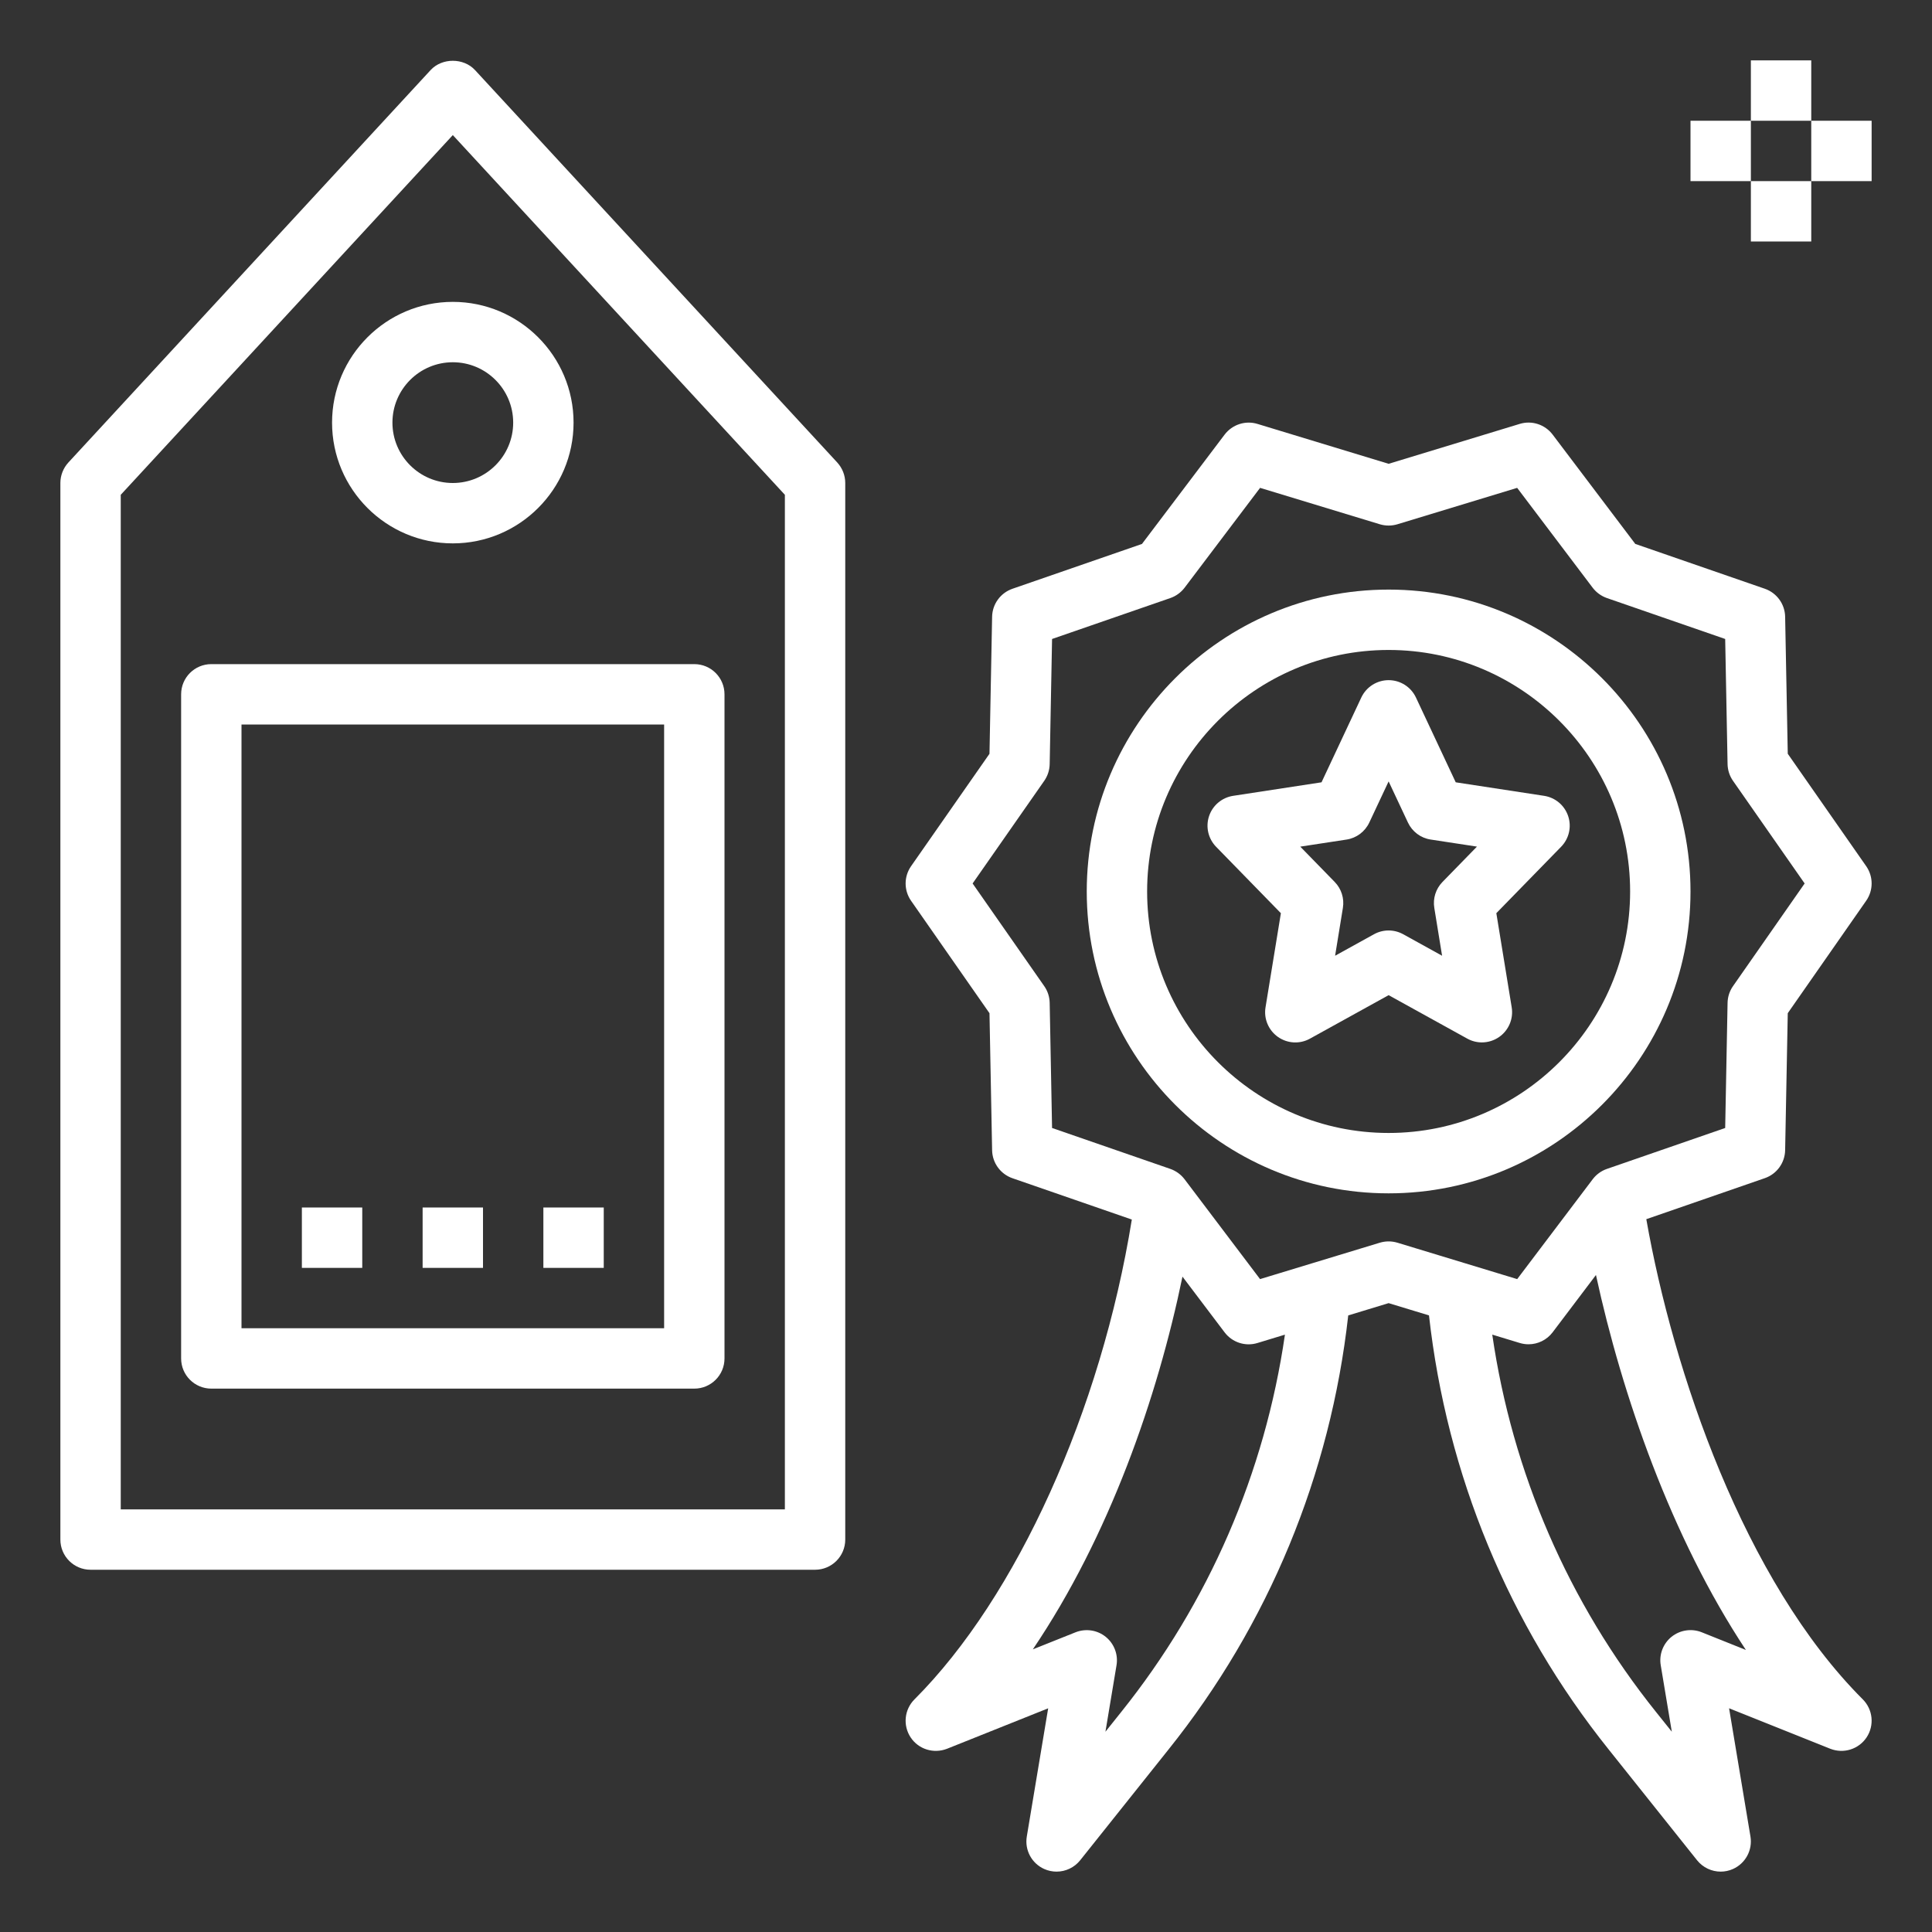<svg xmlns="http://www.w3.org/2000/svg"
     version="1.1" x="0px" y="0px"
     viewBox="0 0 64 64" style="enable-background:new 0 0 64 64;"
     xml:space="preserve">
    <rect x="0" y="0" width="64" height="64" fill="#333333" stroke="none"/>
    <g fill="#FFF"><path d="M3,52h24c0.552,0,1-0.447,1-1V16c0-0.251-0.095-0.493-0.265-0.679l-12-13c-0.379-0.41-1.091-0.41-1.47,0l-12,13  C2.095,15.507,2,15.749,2,16v35C2,51.553,2.448,52,3,52z M4,16.391L15,4.475l11,11.916V50H4V16.391z"/>
        <path d="M15,18c2.206,0,4-1.794,4-4s-1.794-4-4-4s-4,1.794-4,4S12.794,18,15,18z M15,12c1.103,0,2,0.897,2,2s-0.897,2-2,2  s-2-0.897-2-2S13.897,12,15,12z"/>
        <path d="M23,22H7c-0.552,0-1,0.447-1,1v22c0,0.553,0.448,1,1,1h16c0.552,0,1-0.447,1-1V23C24,22.447,23.552,22,23,22z M22,44H8V24  h14V44z"/>
        <rect x="18" y="40" width="2" height="2"/>
        <rect x="14" y="40" width="2" height="2"/>
        <rect x="10" y="40" width="2" height="2"/>
        <path d="M46,19.531c-5.514,0-10,4.486-10,10s4.486,10,10,10s10-4.486,10-10S51.514,19.531,46,19.531z M46,37.531  c-4.411,0-8-3.589-8-8s3.589-8,8-8s8,3.589,8,8S50.411,37.531,46,37.531z"/>
        <path d="M51.151,26.363l-2.928-0.448l-1.318-2.809c-0.165-0.351-0.518-0.575-0.905-0.575s-0.741,0.225-0.905,0.575l-1.318,2.809  l-2.928,0.448c-0.37,0.057-0.678,0.315-0.797,0.671s-0.029,0.747,0.232,1.016l2.147,2.201l-0.509,3.119  c-0.062,0.378,0.098,0.758,0.411,0.979c0.314,0.221,0.724,0.244,1.06,0.058L46,32.966l2.606,1.44  c0.151,0.084,0.318,0.125,0.484,0.125c0.202,0,0.404-0.062,0.576-0.183c0.313-0.221,0.473-0.601,0.411-0.979l-0.509-3.119  l2.147-2.201c0.262-0.269,0.352-0.66,0.232-1.016S51.521,26.42,51.151,26.363z M47.784,29.216c-0.222,0.228-0.322,0.546-0.271,0.859  l0.258,1.585l-1.288-0.712c-0.151-0.083-0.317-0.125-0.484-0.125s-0.333,0.042-0.484,0.125l-1.288,0.712l0.258-1.585  c0.051-0.313-0.049-0.632-0.271-0.859l-1.141-1.17l1.532-0.234c0.33-0.05,0.612-0.262,0.754-0.563L46,25.885l0.64,1.363  c0.142,0.302,0.424,0.514,0.754,0.563l1.532,0.234L47.784,29.216z"/>
        <path d="M59.135,38.103l0.087-4.54l2.598-3.725c0.24-0.344,0.24-0.801,0-1.145l-2.598-3.724l-0.087-4.54  c-0.008-0.419-0.277-0.788-0.673-0.926l-4.291-1.485l-2.738-3.622c-0.253-0.334-0.689-0.477-1.089-0.354L46,15.364l-4.344-1.321  c-0.4-0.123-0.835,0.02-1.089,0.354l-2.738,3.622l-4.291,1.485c-0.396,0.138-0.665,0.507-0.673,0.926l-0.087,4.54l-2.598,3.724  c-0.24,0.344-0.24,0.801,0,1.145l2.598,3.725l0.087,4.54c0.008,0.419,0.277,0.788,0.673,0.926l3.955,1.369  c-1.02,6.319-3.807,12.502-7.2,15.895c-0.336,0.336-0.389,0.861-0.128,1.258c0.261,0.396,0.764,0.551,1.207,0.378l3.35-1.34  l-0.708,4.247c-0.075,0.449,0.163,0.892,0.579,1.077C34.724,61.972,34.863,62,35,62c0.297,0,0.588-0.133,0.782-0.376l2.918-3.659  c3.328-4.152,5.373-9.118,5.962-14.39L46,43.168l1.337,0.406c0.589,5.271,2.634,10.238,5.961,14.39l2.92,3.66  C56.413,61.867,56.703,62,57,62c0.137,0,0.275-0.028,0.407-0.087c0.416-0.186,0.654-0.628,0.579-1.077l-0.708-4.247l3.35,1.34  c0.442,0.175,0.945,0.018,1.207-0.378c0.261-0.396,0.208-0.922-0.128-1.258c-3.936-3.936-6.283-10.863-7.171-15.906l3.926-1.359  C58.858,38.891,59.127,38.521,59.135,38.103z M37.138,56.716l-0.519,0.65l0.367-2.202c0.06-0.355-0.078-0.717-0.359-0.943  s-0.662-0.282-0.999-0.149l-1.414,0.565c2.529-3.74,4.13-8.346,4.957-12.347l1.395,1.845c0.252,0.334,0.687,0.477,1.088,0.354  l0.911-0.277C41.901,48.785,40.049,53.085,37.138,56.716z M56.372,54.071c-0.335-0.133-0.716-0.077-0.999,0.149  c-0.281,0.227-0.419,0.587-0.359,0.943l0.367,2.202l-0.521-0.651c-2.91-3.631-4.762-7.931-5.427-12.503l0.911,0.277  c0.096,0.029,0.194,0.043,0.291,0.043c0.308,0,0.605-0.143,0.797-0.396l1.436-1.899c0.861,3.964,2.491,8.685,4.967,12.421  L56.372,54.071z M57.228,33.22l-0.079,4.146l-3.919,1.356c-0.187,0.065-0.351,0.185-0.47,0.342l-2.501,3.308l-3.968-1.206  c-0.095-0.028-0.192-0.043-0.291-0.043s-0.196,0.015-0.291,0.043l-3.968,1.206l-2.501-3.308c-0.119-0.157-0.283-0.276-0.47-0.342  l-3.919-1.356l-0.079-4.146c-0.004-0.197-0.066-0.391-0.18-0.553l-2.373-3.401l2.373-3.4c0.113-0.162,0.176-0.355,0.18-0.553  l0.079-4.146l3.919-1.356c0.187-0.065,0.351-0.185,0.471-0.342l2.501-3.308l3.967,1.206c0.189,0.057,0.393,0.057,0.582,0  l3.967-1.206l2.501,3.308c0.12,0.157,0.284,0.276,0.471,0.342l3.919,1.356l0.079,4.146c0.004,0.197,0.066,0.391,0.18,0.553  l2.373,3.4l-2.373,3.401C57.294,32.829,57.232,33.022,57.228,33.22z"/>
        <rect x="58" y="2" width="2" height="2"/>
        <rect x="58" y="6" width="2" height="2"/>
        <rect x="60" y="4" width="2" height="2"/>
        <rect x="56" y="4" width="2" height="2"/></g>
</svg>
